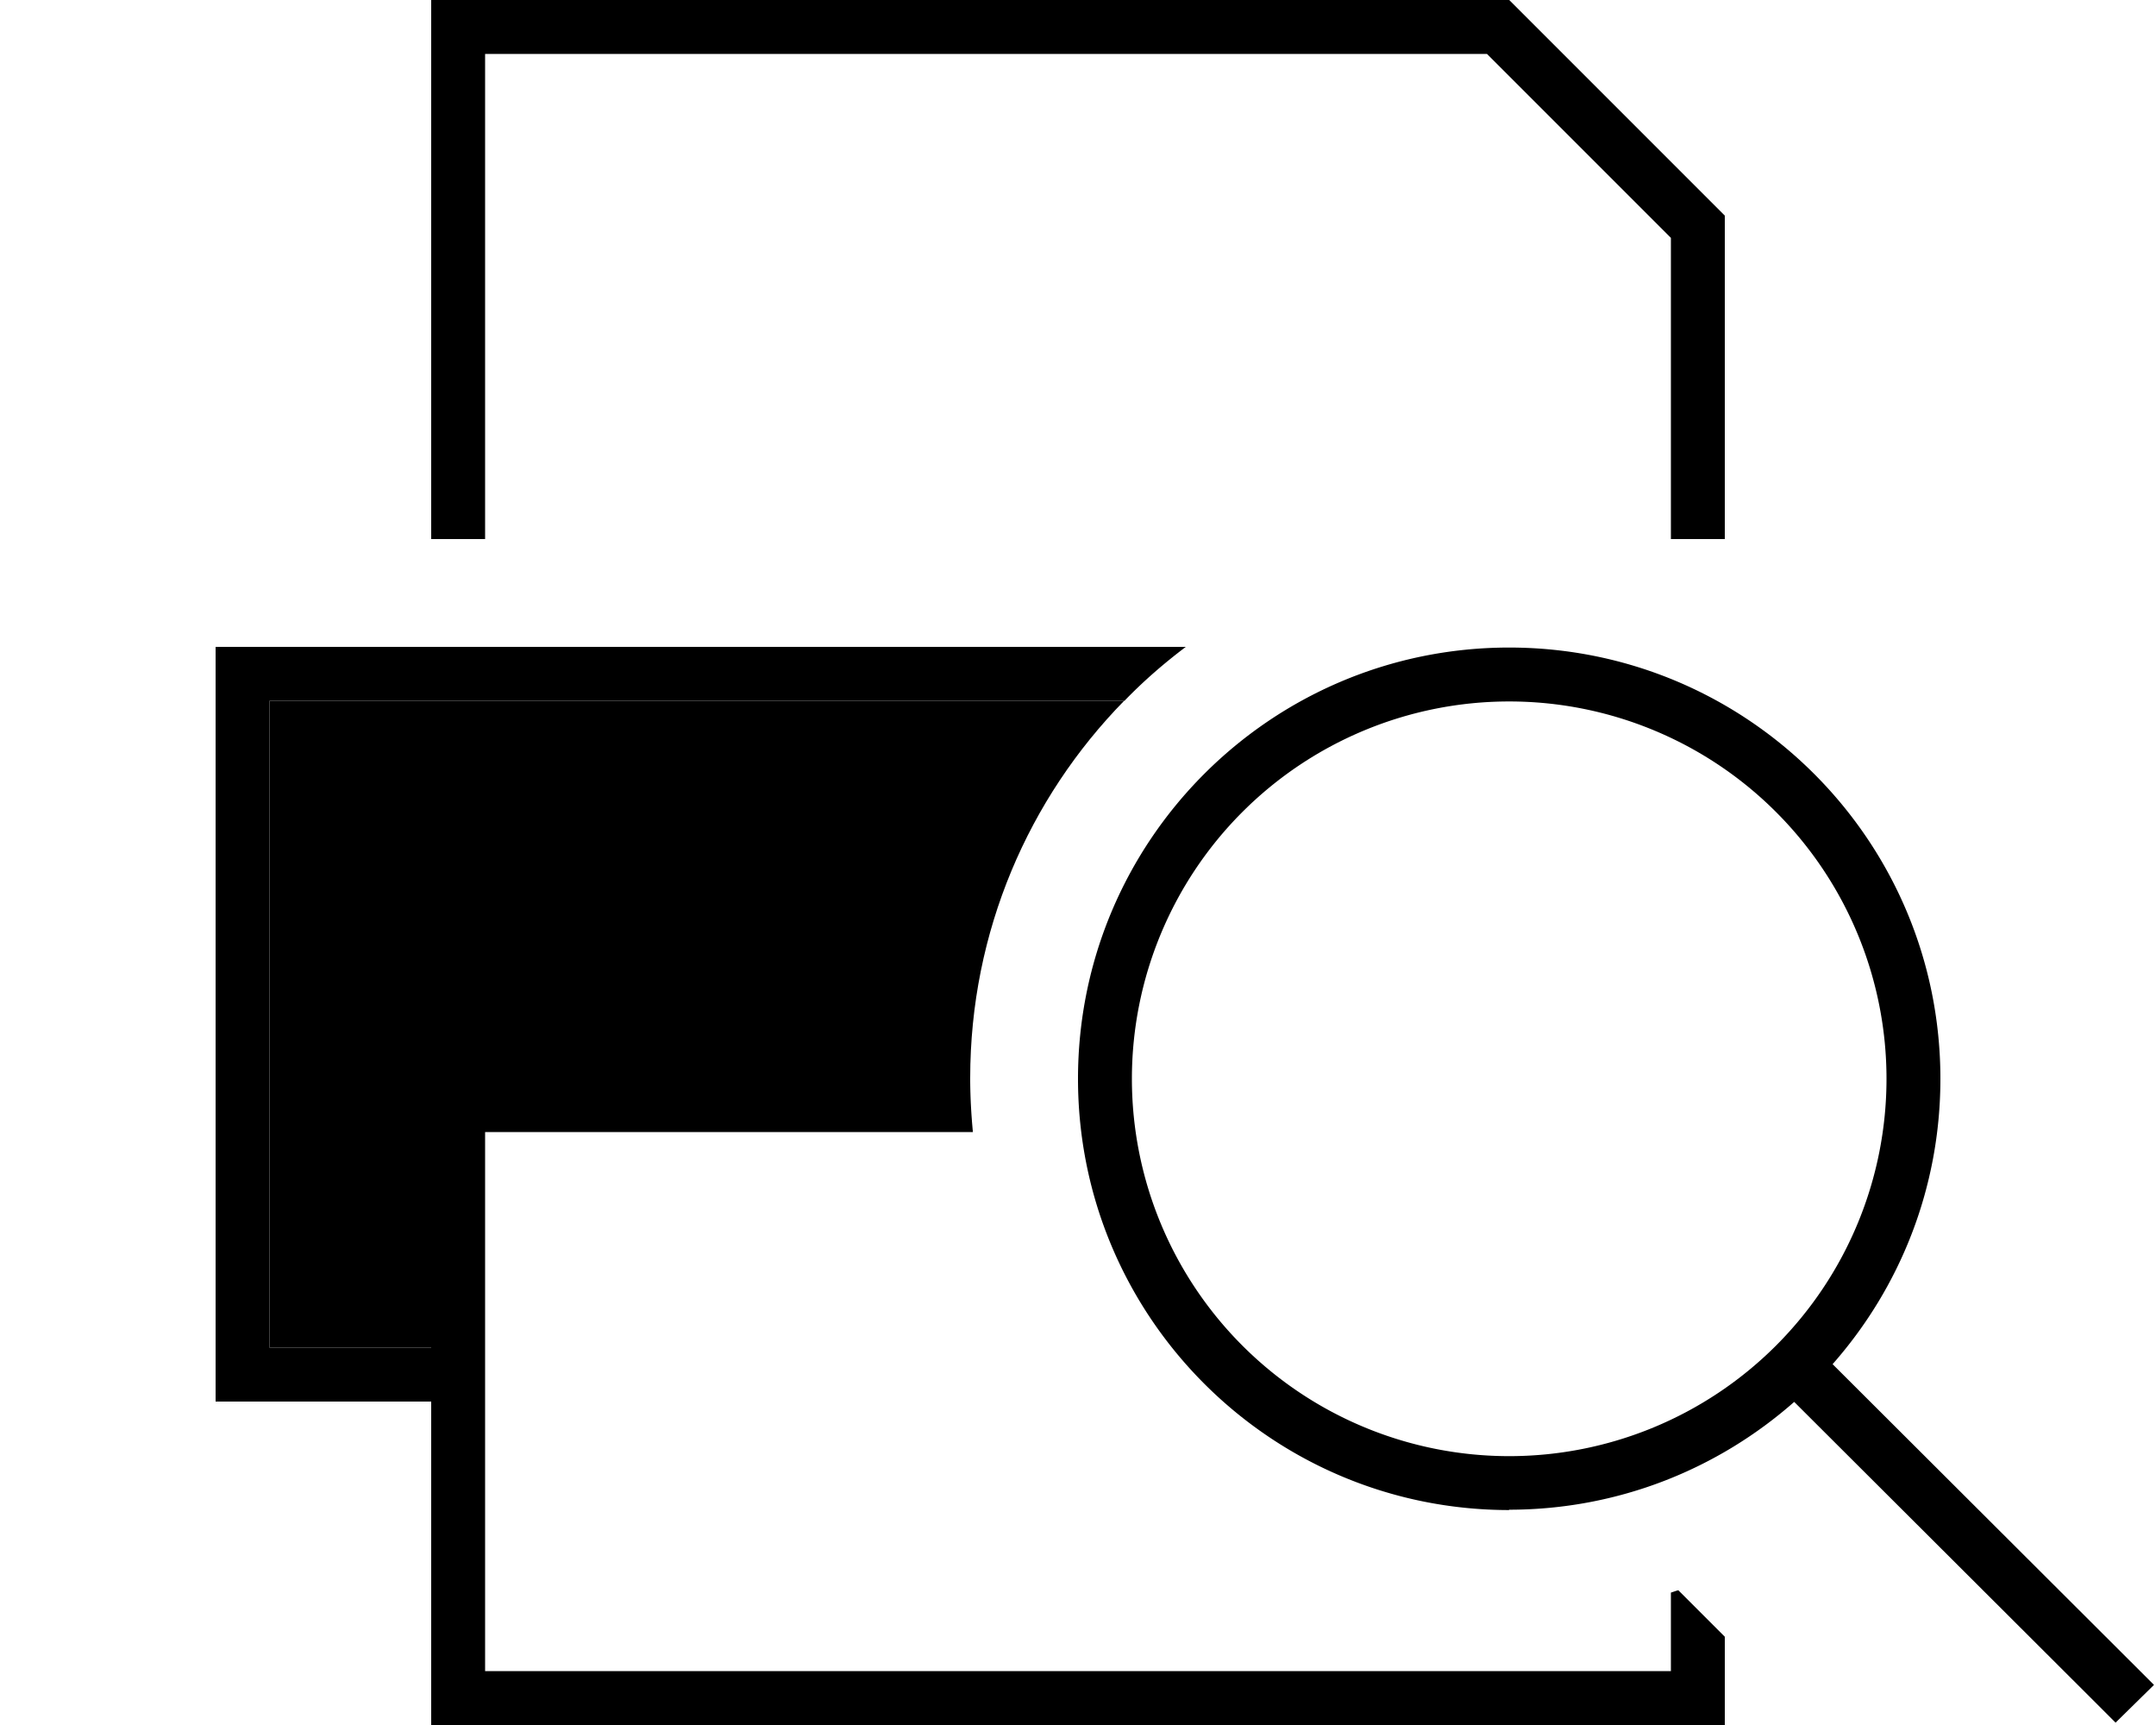 <svg xmlns="http://www.w3.org/2000/svg" viewBox="0 0 640 512"><path class="pr-icon-duotone-secondary" d="M80 208l253.7 0C305.4 236.9 288 276.4 288 320l-144 0-16 0 0 16 0 64-48 0 0-192z"/><path class="pr-icon-duotone-primary" d="M144 16l0 144-16 0 0-144 0-16 16 0L448 0l64 64 0 96-16 0 0-89.4L441.4 16 144 16zM333.7 208L80 208l0 192 48 0 0-64 0-16 16 0 144 0c0 5.4 .3 10.7 .8 16L144 336l0 160 352 0 0-23.3c.7-.2 1.4-.5 2.2-.7L512 485.8l0 10.2 0 16-16 0-352 0-16 0 0-16 0-80-48 0-16 0 0-16 0-192 0-16 16 0 272 0c-6.5 4.9-12.6 10.2-18.2 16zM448 432.2a112 112 0 1 0 0-224 112 112 0 1 0 0 224zm0 16c-70.7 0-128-57.3-128-128s57.3-128 128-128s128 57.3 128 128c0 32.5-12.1 62.1-32 84.7l89.7 89.5 5.7 5.7L628 511.3l-5.7-5.7-89.7-89.5c-22.6 19.9-52.2 32-84.7 32z"/></svg>